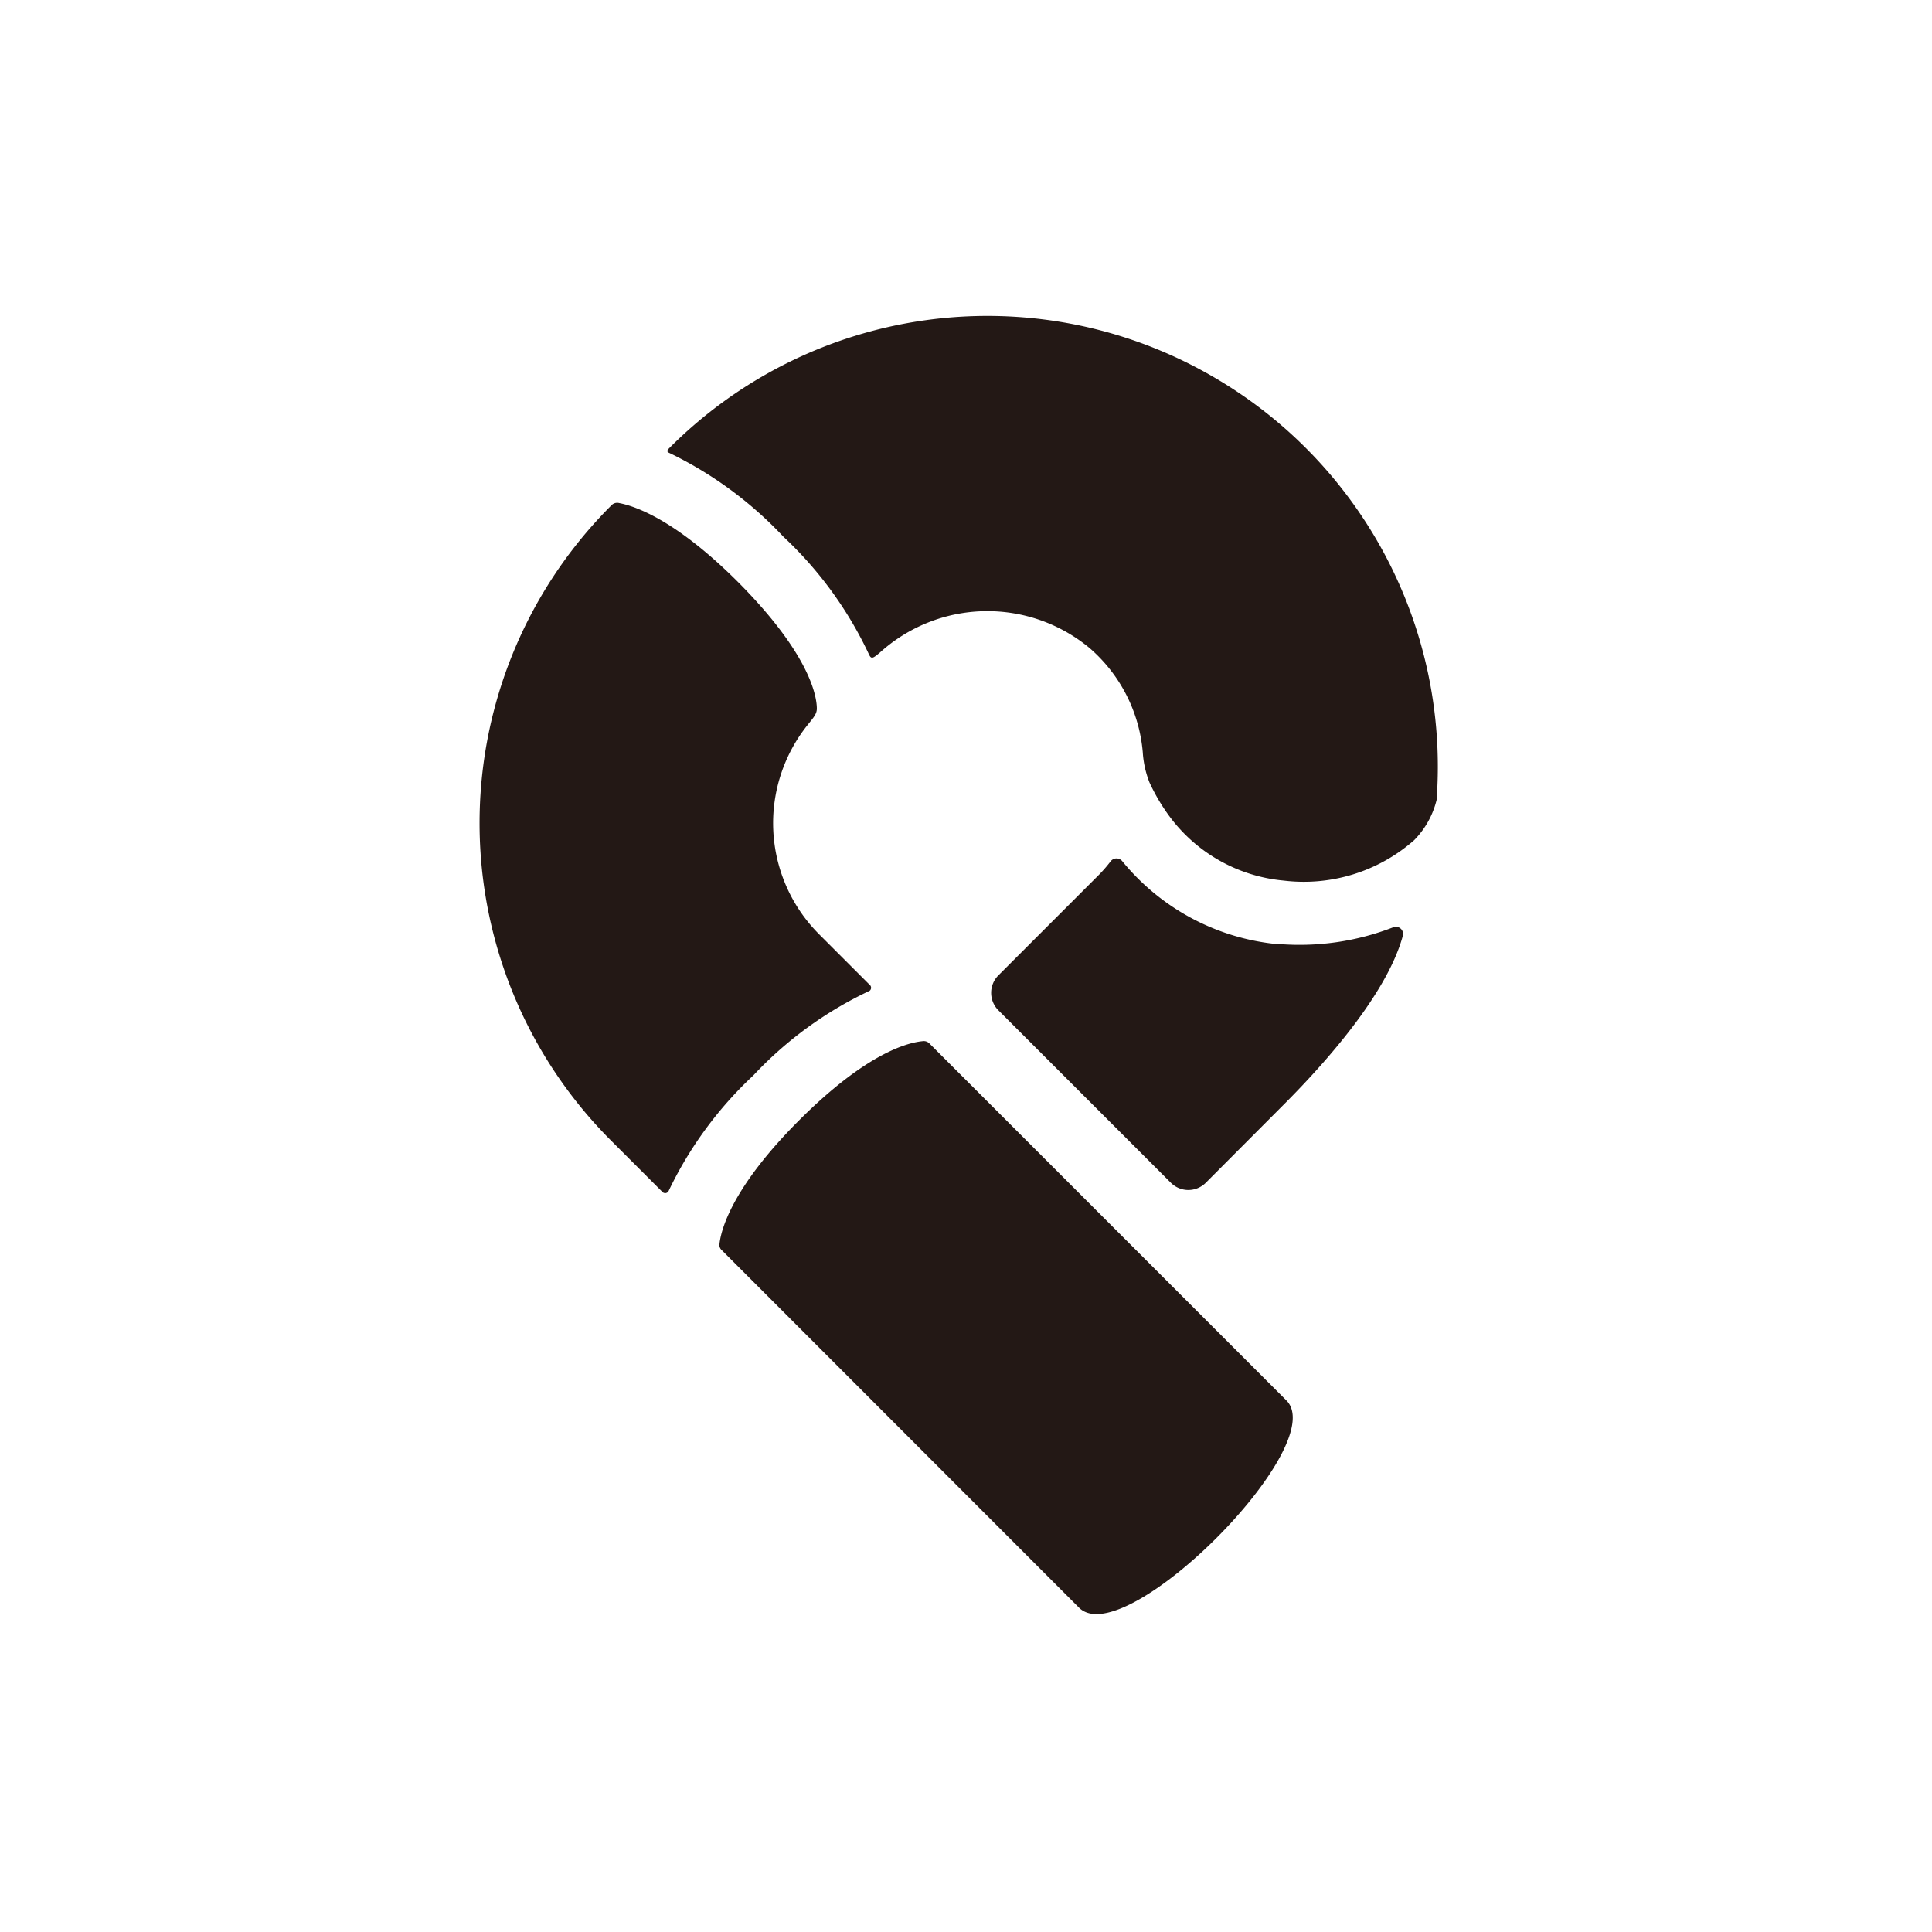 <svg xmlns="http://www.w3.org/2000/svg" viewBox="0 0 86.07 86.07"><defs><style>.cls-1{fill:none;}.cls-2{fill:#231815;}</style></defs><g id="書き出し用"><rect class="cls-1" width="86.07" height="86.07"/><path class="cls-2" d="M57.31,62.39c2,2-7.22,11.25-9.24,9.23L32.15,55.69a.3.3,0,0,1-.1-.25c.06-.61.52-2.5,3.55-5.53s4.88-3.48,5.55-3.53a.35.35,0,0,1,.25.1ZM38.74,44.14a.17.17,0,0,0,0-.27l-2.28-2.28A7,7,0,0,1,36,32.27c.23-.29.39-.46.39-.7,0-.57-.33-2.45-3.53-5.66-2.7-2.69-4.49-3.35-5.28-3.5a.35.35,0,0,0-.34.1,20,20,0,0,0,0,28.32l2.27,2.27a.17.17,0,0,0,.28-.05,17.16,17.16,0,0,1,3.77-5.14A17,17,0,0,1,38.74,44.14Zm23.33-2.83a11.52,11.52,0,0,1-5.17.74h-.11A10.2,10.2,0,0,1,50,38.37a.33.33,0,0,0-.52,0,6.15,6.15,0,0,1-.59.67l-4.42,4.42a1.1,1.1,0,0,0,0,1.54l7.7,7.7a1.1,1.1,0,0,0,1.54,0l3.38-3.39c2.4-2.39,4.76-5.27,5.4-7.6A.32.32,0,0,0,62.07,41.31ZM53.86,16.68A20,20,0,0,0,29.78,20c-.11.12,0,.15,0,.16a17.22,17.22,0,0,1,5.12,3.75,17.12,17.12,0,0,1,3.82,5.26c.1.21.18.15.47-.09a7.13,7.13,0,0,1,9.35-.21,6.91,6.91,0,0,1,2.37,4.64,4.41,4.41,0,0,0,.3,1.35A8.63,8.63,0,0,0,52,36.23a7.14,7.14,0,0,0,5.19,3A7.44,7.44,0,0,0,63,37.43a3.86,3.86,0,0,0,1-1.79A20.07,20.07,0,0,0,53.86,16.68Z"/></g></svg>